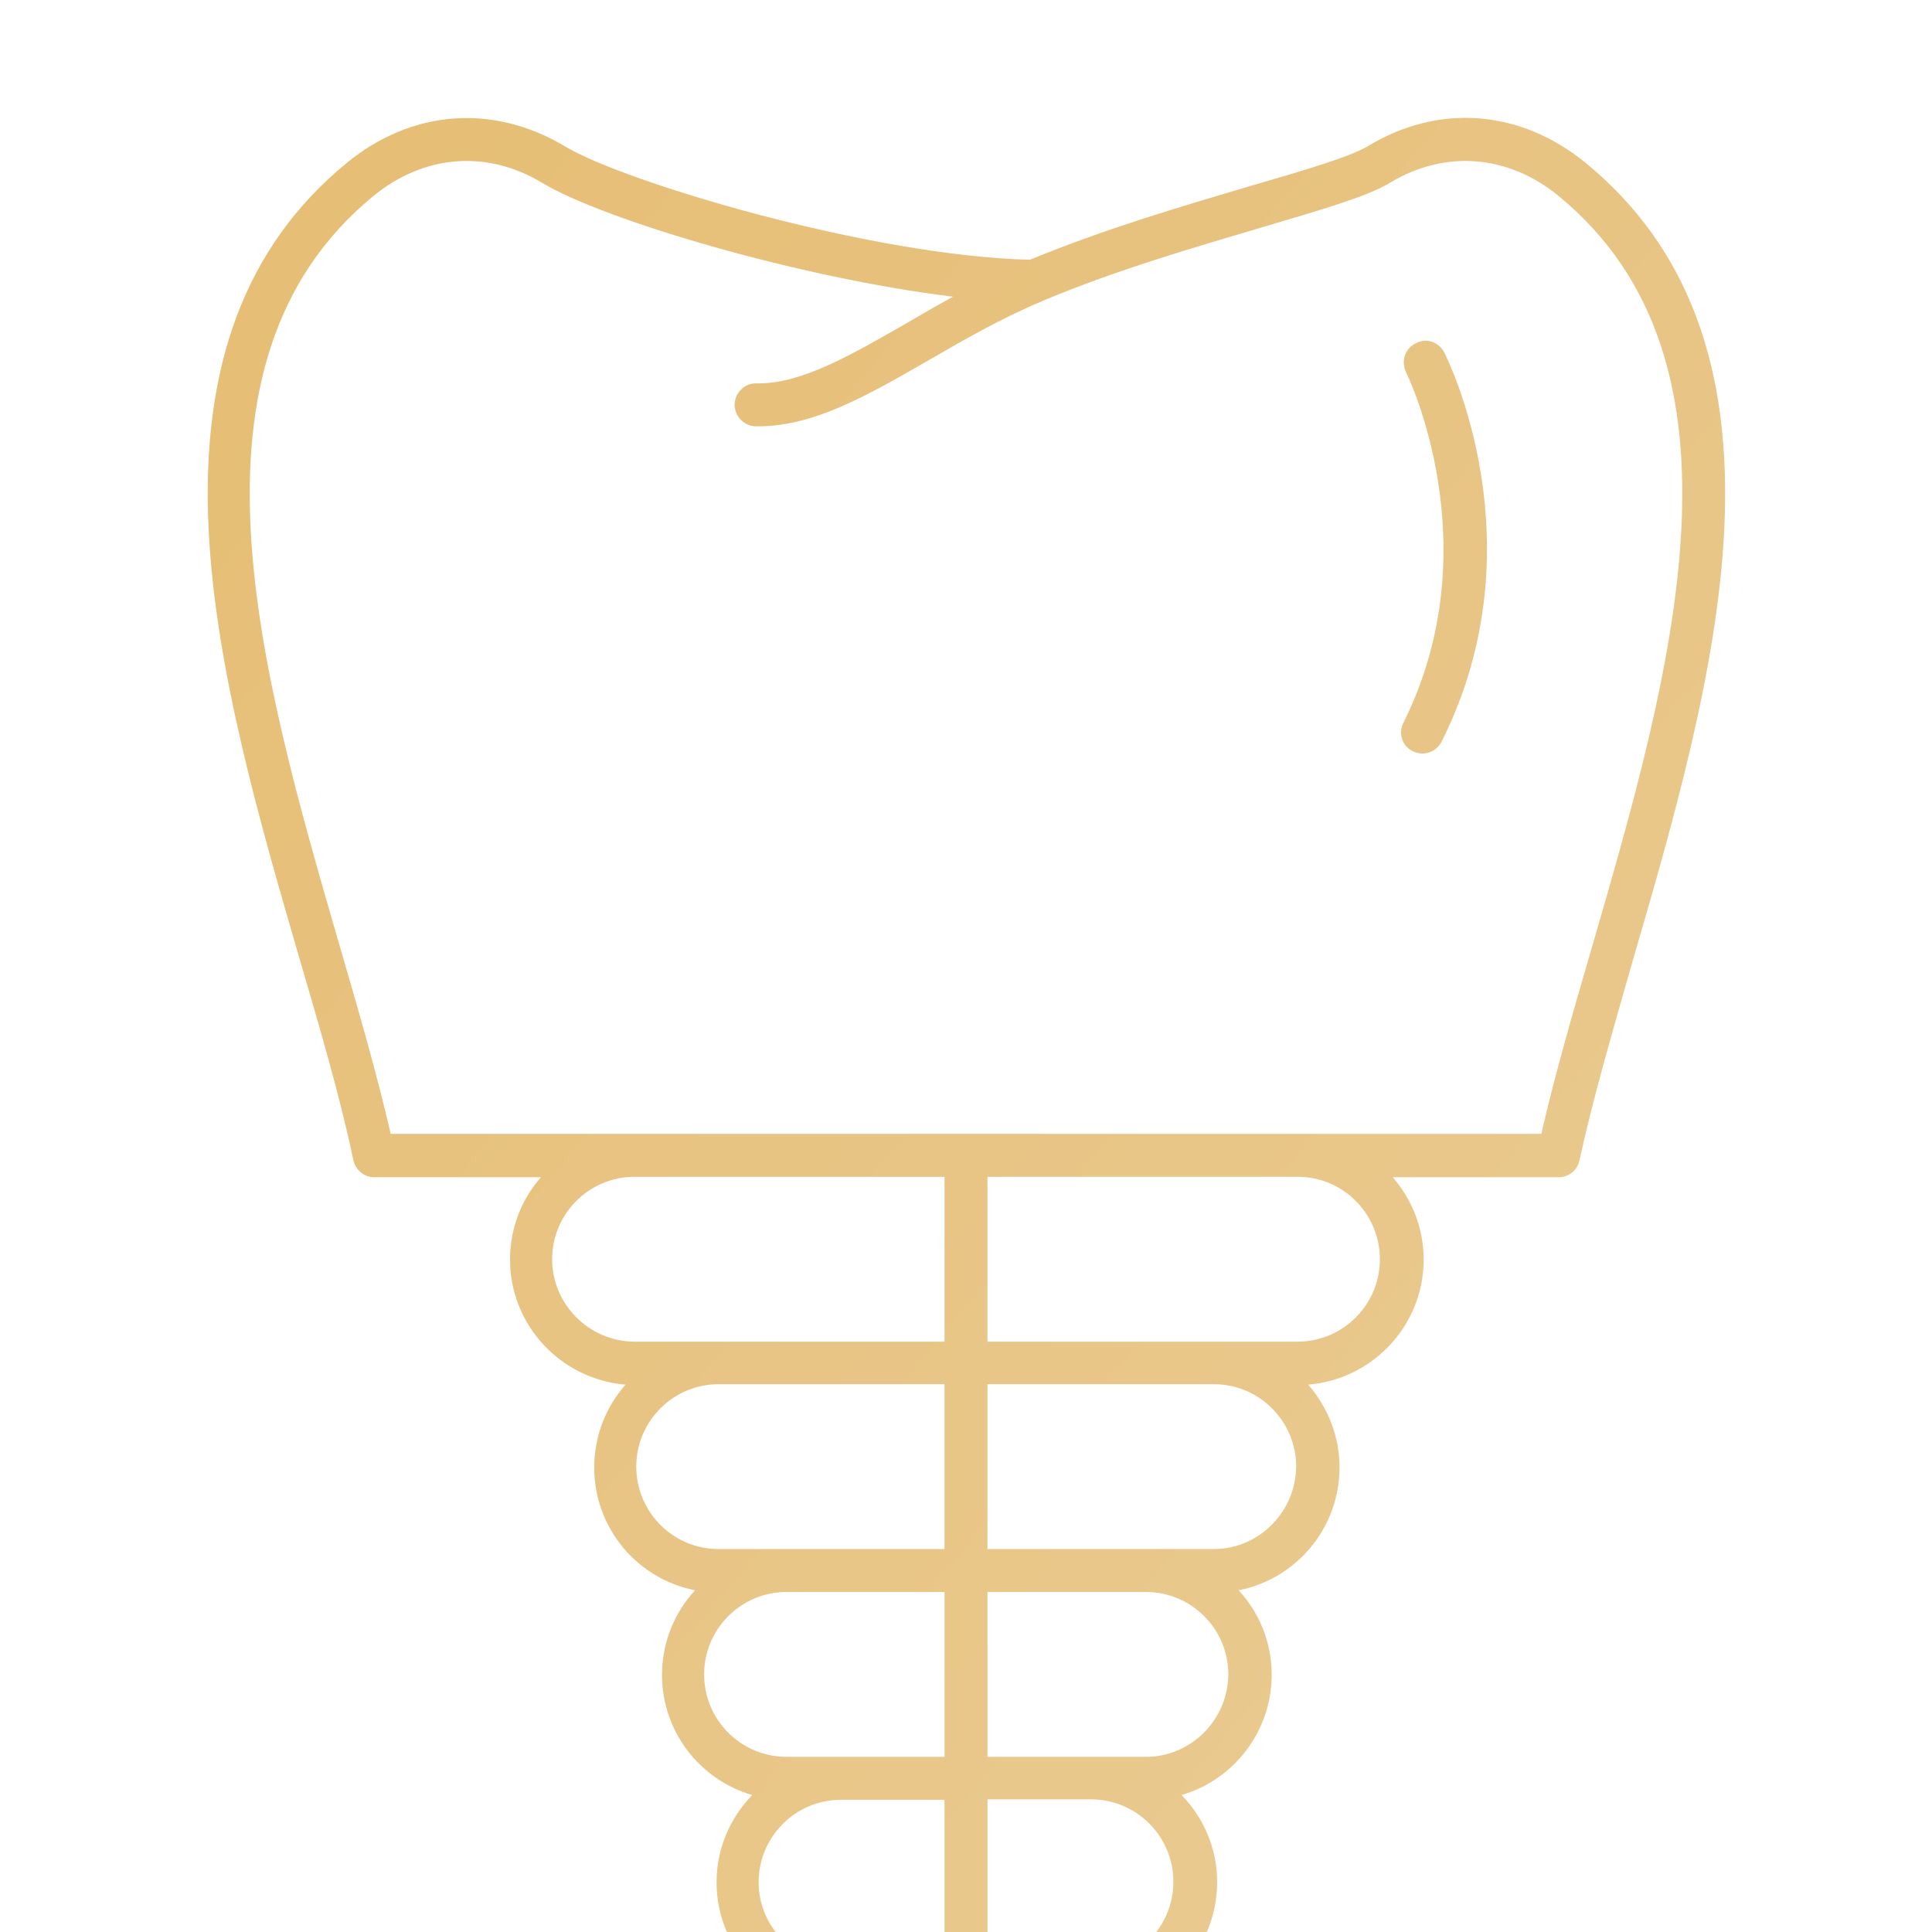 <svg width="80" height="80" viewBox="0 0 80 80" fill="none" xmlns="http://www.w3.org/2000/svg">
<g clip-path="url(#clip0_312_2360)">
<g filter="url(#filter0_d_312_2360)">
<path d="M65.671 2.756C62.969 0.533 59.573 0.267 56.622 2.062C55.911 2.489 53.991 3.058 51.787 3.698C49.084 4.498 45.742 5.476 42.649 6.756C36.089 6.596 25.884 3.556 23.396 2.062C20.427 0.285 17.049 0.533 14.347 2.756C10.169 6.187 8.302 11.165 8.64 17.956C8.925 23.733 10.773 30.098 12.409 35.716C13.28 38.685 14.098 41.493 14.631 44.036C14.72 44.445 15.076 44.747 15.502 44.747H22.4C21.6 45.654 21.12 46.845 21.12 48.16C21.12 50.88 23.236 53.12 25.902 53.334C25.102 54.24 24.605 55.449 24.605 56.765C24.605 59.289 26.4 61.387 28.782 61.849C27.929 62.773 27.413 64 27.413 65.351C27.413 67.716 28.996 69.707 31.147 70.329C30.24 71.271 29.671 72.534 29.671 73.938C29.671 76.8 32 79.129 34.862 79.129H45.209C48.071 79.129 50.4 76.8 50.4 73.938C50.4 72.534 49.831 71.254 48.925 70.329C51.076 69.707 52.658 67.698 52.658 65.351C52.658 64 52.142 62.773 51.289 61.849C53.671 61.387 55.467 59.271 55.467 56.765C55.467 55.449 54.969 54.258 54.169 53.334C56.836 53.12 58.951 50.88 58.951 48.16C58.951 46.862 58.471 45.671 57.671 44.747H64.533C64.96 44.747 65.316 44.462 65.404 44.036C65.956 41.511 66.773 38.702 67.627 35.716C69.262 30.098 71.111 23.733 71.396 17.956C71.733 11.147 69.849 6.187 65.671 2.756ZM22.862 48.142C22.862 46.258 24.391 44.729 26.276 44.729H39.111V51.556H29.742H26.258C24.391 51.538 22.862 50.009 22.862 48.142ZM26.347 56.729C26.347 54.845 27.876 53.316 29.76 53.316H39.111V60.142H32.551H29.742C27.876 60.142 26.347 58.614 26.347 56.729ZM29.156 65.334C29.156 63.449 30.684 61.92 32.569 61.92H39.111V68.747H34.827H32.569C30.684 68.747 29.156 67.218 29.156 65.334ZM31.413 73.938C31.413 72.053 32.942 70.525 34.827 70.525H39.111V77.334H34.827C32.942 77.334 31.413 75.805 31.413 73.938ZM45.173 77.334H40.889V70.507H45.173C47.058 70.507 48.587 72.036 48.587 73.92C48.587 75.805 47.058 77.334 45.173 77.334ZM47.449 68.747H45.191H40.889V61.92H47.449C49.333 61.92 50.862 63.449 50.862 65.334C50.844 67.218 49.316 68.747 47.449 68.747ZM50.258 60.142H47.449H40.889V53.316H50.258C52.142 53.316 53.671 54.845 53.671 56.729C53.653 58.614 52.124 60.142 50.258 60.142ZM57.138 48.142C57.138 50.027 55.609 51.556 53.724 51.556H50.24H40.889V44.729H53.742C55.609 44.729 57.138 46.258 57.138 48.142ZM65.92 35.218C65.12 37.956 64.373 40.551 63.822 42.951H53.742H26.276H16.178C15.627 40.551 14.88 37.956 14.08 35.218C10.791 23.876 7.058 11.04 15.449 4.125C17.547 2.4 20.16 2.187 22.453 3.573C24.96 5.085 33.031 7.502 39.467 8.285C38.809 8.64 38.169 9.013 37.565 9.369C35.236 10.702 33.227 11.876 31.396 11.876C31.378 11.876 31.342 11.876 31.325 11.876C30.827 11.858 30.436 12.267 30.418 12.747C30.418 13.245 30.809 13.636 31.289 13.653C33.636 13.689 35.858 12.409 38.453 10.916C39.929 10.062 41.44 9.191 43.129 8.48C43.147 8.48 43.147 8.462 43.164 8.462C46.205 7.182 49.582 6.205 52.285 5.405C54.809 4.658 56.64 4.125 57.547 3.573C59.84 2.187 62.453 2.4 64.551 4.125C72.942 11.022 69.209 23.876 65.92 35.218ZM59.804 10.596C59.965 10.916 63.769 18.578 59.698 26.702C59.538 27.022 59.236 27.2 58.898 27.2C58.756 27.2 58.631 27.165 58.507 27.111C58.062 26.898 57.885 26.365 58.116 25.92C61.76 18.613 58.258 11.485 58.222 11.414C58.009 10.969 58.169 10.436 58.613 10.222C59.04 9.973 59.573 10.151 59.804 10.596Z" fill="url(#paint0_linear_312_2360)"/>
</g>
</g>
<defs>
<filter id="filter0_d_312_2360" x="4.601" y="0.881" width="70.833" height="86.248" filterUnits="userSpaceOnUse" color-interpolation-filters="sRGB">
<feFlood flood-opacity="0" result="BackgroundImageFix"/>
<feColorMatrix in="SourceAlpha" type="matrix" values="0 0 0 0 0 0 0 0 0 0 0 0 0 0 0 0 0 0 127 0" result="hardAlpha"/>
<feOffset dy="4"/>
<feGaussianBlur stdDeviation="2"/>
<feComposite in2="hardAlpha" operator="out"/>
<feColorMatrix type="matrix" values="0 0 0 0 0 0 0 0 0 0 0 0 0 0 0 0 0 0 0.45 0"/>
<feBlend mode="normal" in2="BackgroundImageFix" result="effect1_dropShadow_312_2360"/>
<feBlend mode="normal" in="SourceGraphic" in2="effect1_dropShadow_312_2360" result="shape"/>
</filter>
<linearGradient id="paint0_linear_312_2360" x1="8.643" y1="1.218" x2="83.532" y2="64.401" gradientUnits="userSpaceOnUse">
<stop stop-color="#E6BD73"/>
<stop offset="1" stop-color="#EACC95"/>
</linearGradient>
<clipPath id="clip0_312_2360">
<rect width="80" height="80" fill="white"/>
</clipPath>
</defs>
</svg>
